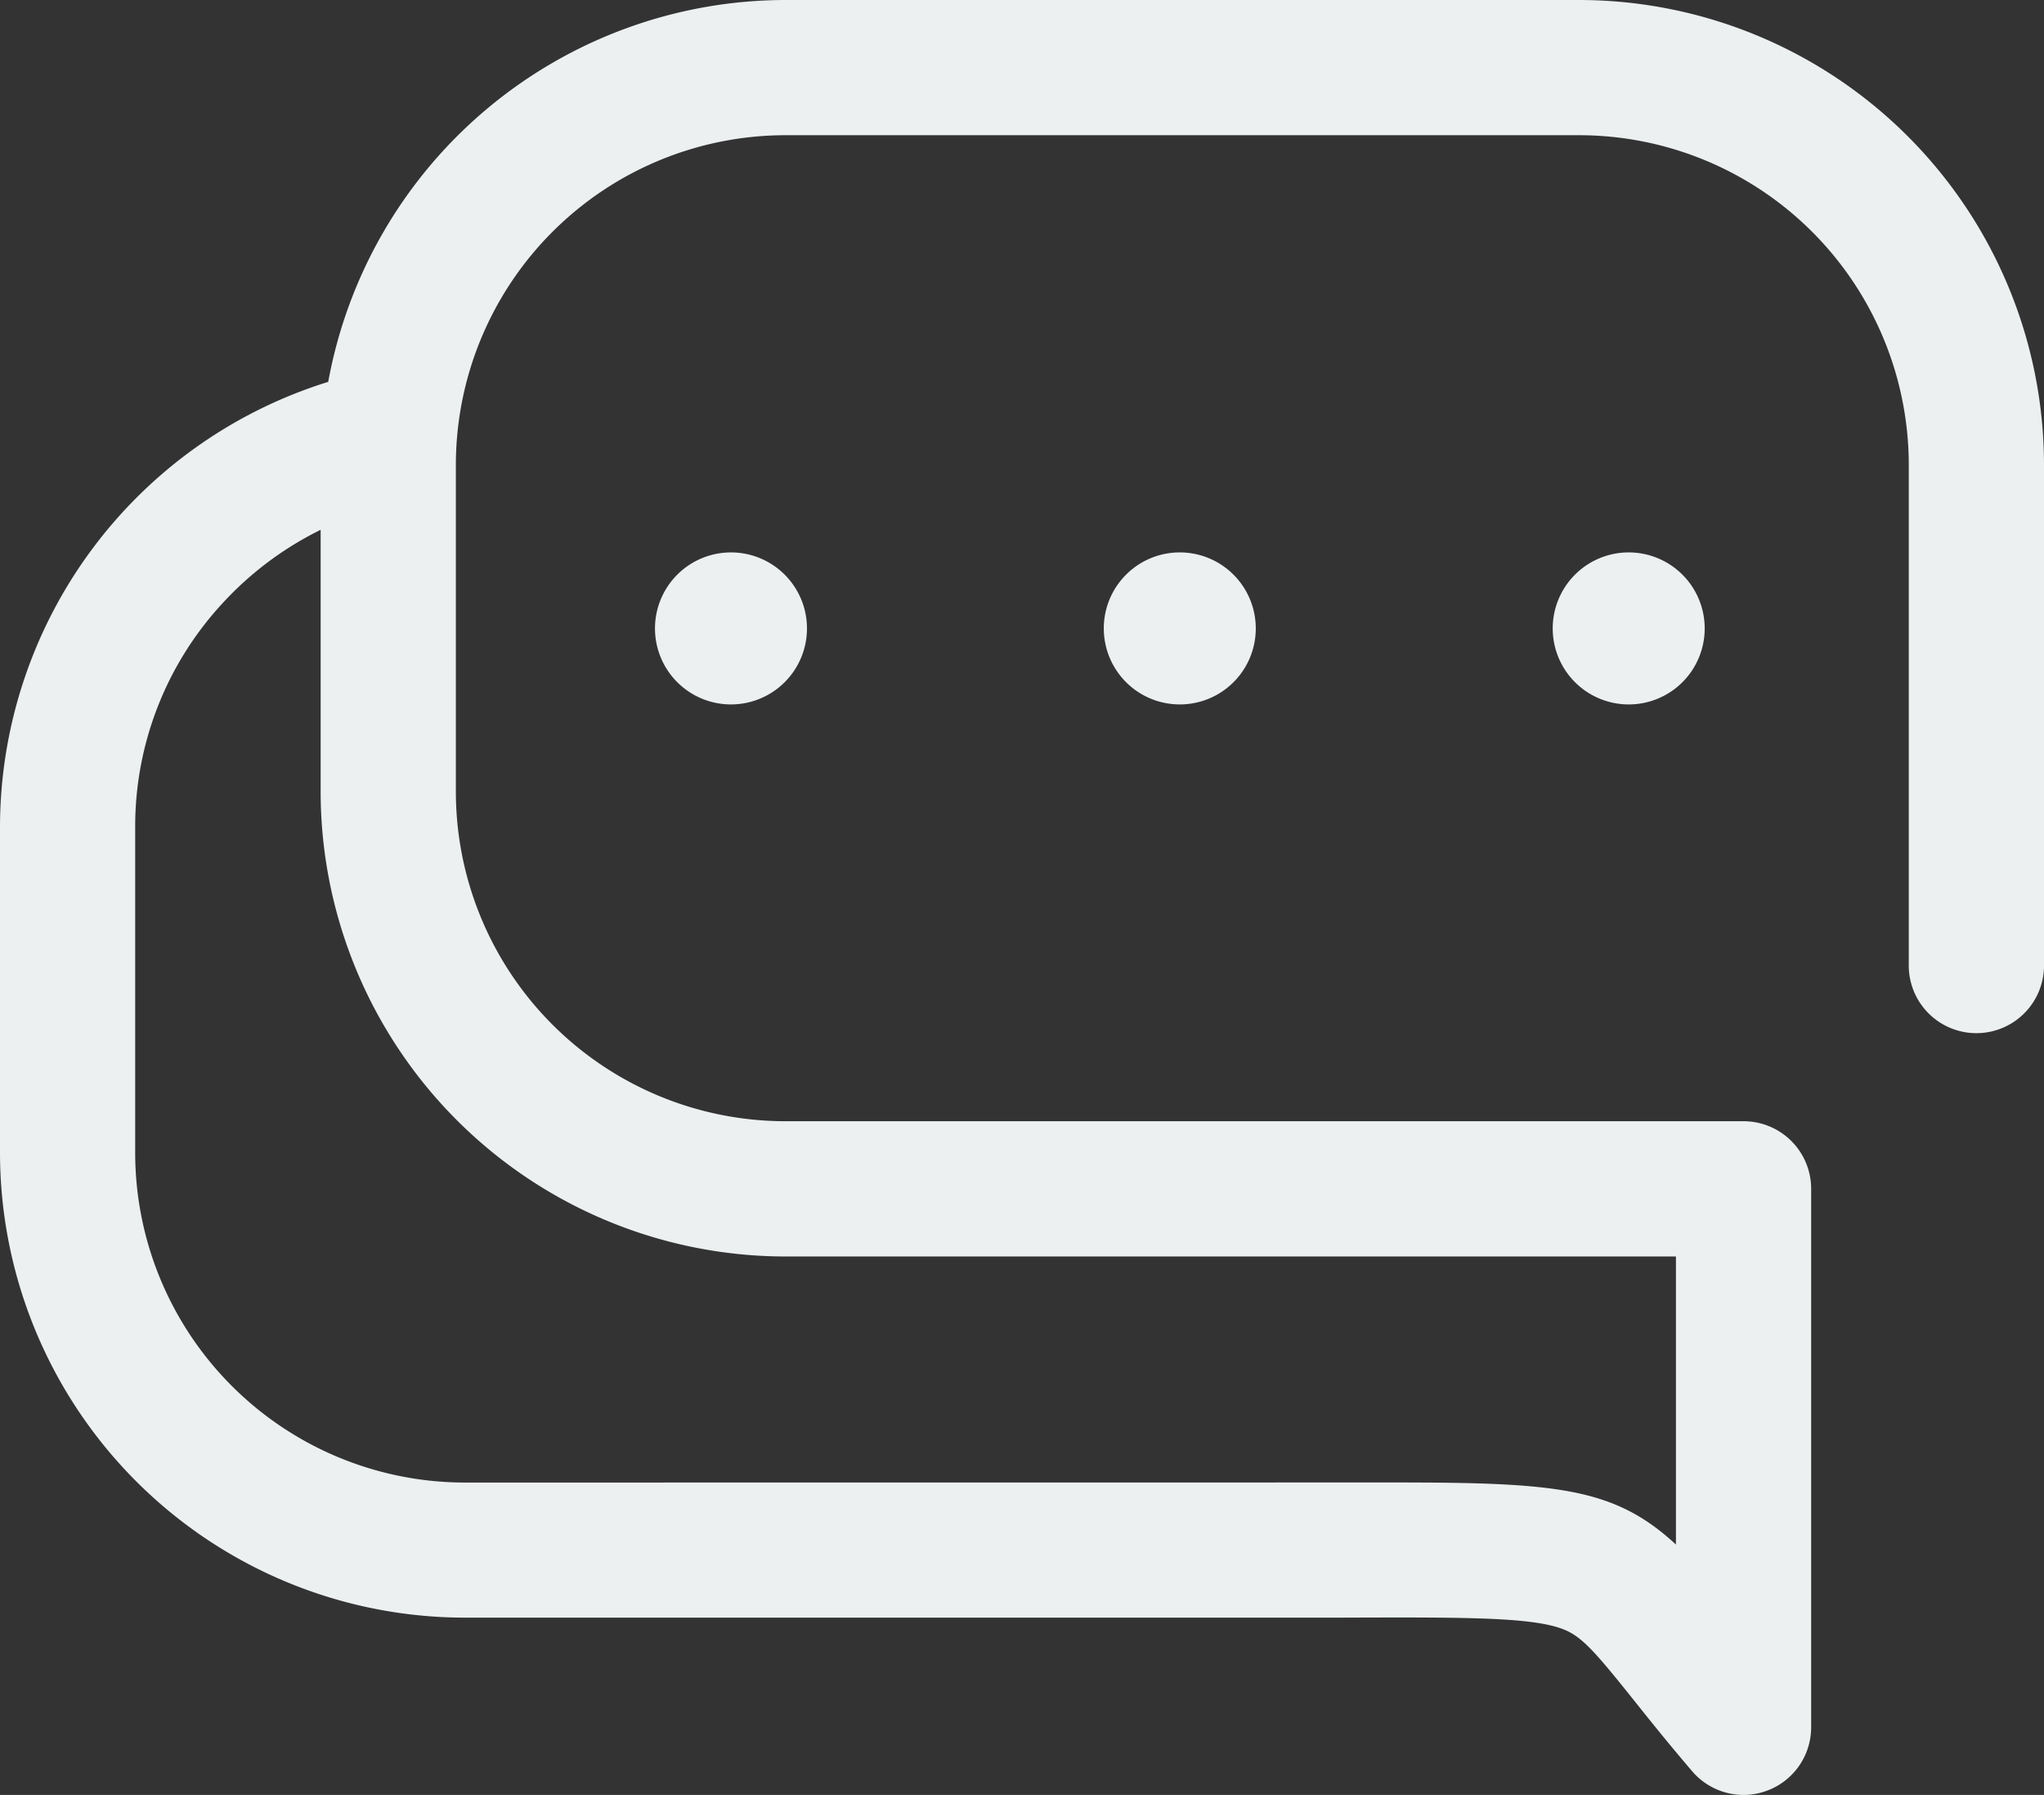 <svg viewBox="0 0 503.8 442.32" xmlns="http://www.w3.org/2000/svg" xmlns:xlink="http://www.w3.org/1999/xlink"><rect x="0" y="0" width="503.8" height="442.32" fill="#333333" stroke="none"/><linearGradient id="a" gradientUnits="userSpaceOnUse" x1="661.28" x2="483.54" y1="466.82" y2="720.09"><stop offset="0" stop-color="#ecf0f1"/><stop offset="1" stop-color="#ecf0f1"/></linearGradient><linearGradient id="b" x1="564.53" x2="364.82" xlink:href="#a" y1="398.97" y2="683.56"/><linearGradient id="c" x1="638.66" x2="438.95" xlink:href="#a" y1="451" y2="735.59"/><linearGradient id="d" x1="712.8" x2="513.09" xlink:href="#a" y1="503.03" y2="787.62"/><path d="m777.85 738.12a16.66 16.66 0 0 1 -12.67-5.84c-5.92-6.92-10.68-12.87-14.48-17.64-10.54-13.18-13.3-16.16-18.59-17.8-8.23-2.56-24.39-2.51-53.74-2.41h-215.75a114.65 114.65 0 0 1 -114.52-114.49v-80.59a115 115 0 0 1 80.9-109.45 114.71 114.71 0 0 1 112.7-94.1h195.68a114.65 114.65 0 0 1 114.52 114.52v123a16.67 16.67 0 1 1 -33.33 0v-123a81.29 81.29 0 0 0 -81.19-81.2h-195.72a81.29 81.29 0 0 0 -81.2 81.2v80.59a81.28 81.28 0 0 0 81.2 81.19h236.19a16.66 16.66 0 0 1 16.66 16.67v132.68a16.66 16.66 0 0 1 -10.9 15.63 16.5 16.5 0 0 1 -5.76 1.04zm-86.13-77c40.24 0 54.32 1.29 69.46 15.3v-70.99h-219.52a114.65 114.65 0 0 1 -114.53-114.52v-64.55a81.92 81.92 0 0 0 -24.55 18.5 80.91 80.91 0 0 0 -21.16 54.49v80.59a81.3 81.3 0 0 0 81.2 81.2z" fill="url(#a)" transform="translate(-348.1 -295.8)"/><path d="m547 450.67a18.73 18.73 0 1 0 -18.73 18.72 18.73 18.73 0 0 0 18.73-18.72z" fill="url(#b)" transform="translate(-348.1 -295.8)"/><path d="m657.62 450.67a18.73 18.73 0 1 0 -18.72 18.72 18.72 18.72 0 0 0 18.72-18.72z" fill="url(#c)" transform="translate(-348.1 -295.8)"/><path d="m768.27 450.67a18.73 18.73 0 1 0 -18.72 18.72 18.72 18.72 0 0 0 18.72-18.72z" fill="url(#d)" transform="translate(-348.1 -295.8)"/></svg>